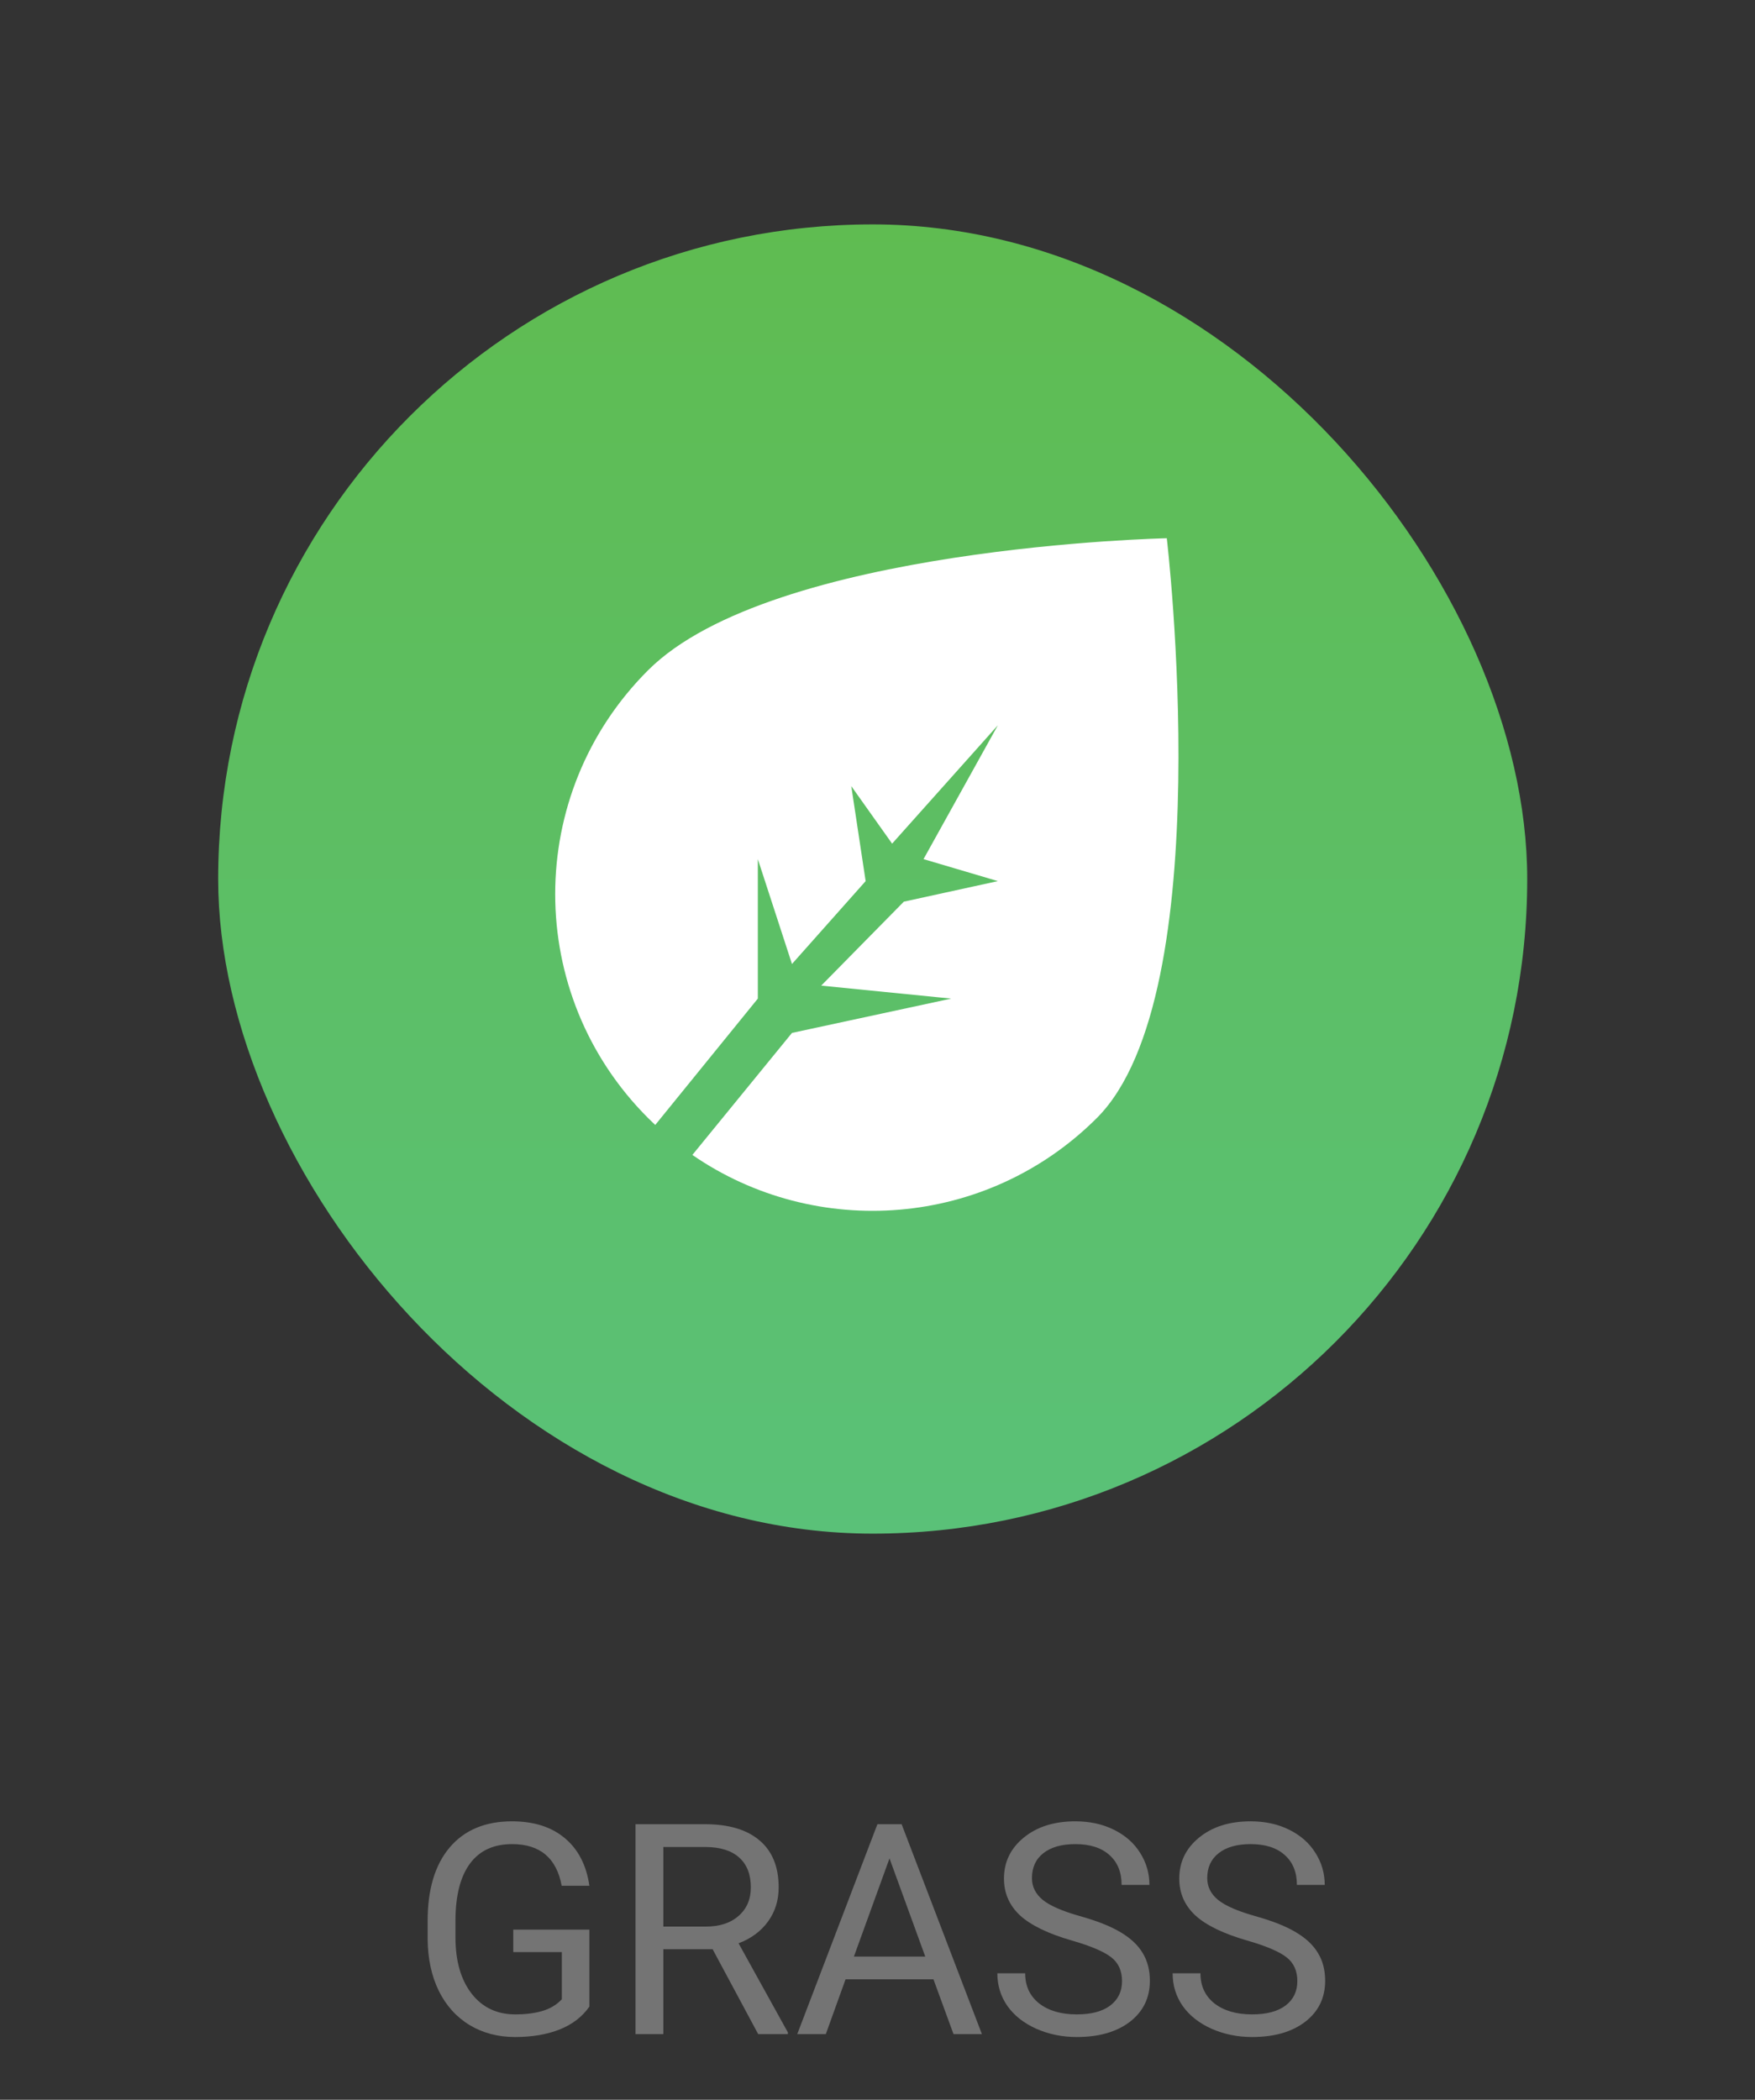 <svg width="107" height="128" viewBox="0 0 107 128" fill="none" xmlns="http://www.w3.org/2000/svg">
<rect x="0" y="0" width="107" height="128" fill="#333333" stroke="none"/>
<path d="M35.934 122.321C35.5 122.942 34.894 123.408 34.114 123.719C33.341 124.023 32.438 124.176 31.407 124.176C30.364 124.176 29.439 123.933 28.63 123.446C27.821 122.954 27.194 122.257 26.749 121.354C26.31 120.452 26.084 119.406 26.072 118.217V117.101C26.072 115.173 26.52 113.679 27.417 112.618C28.319 111.558 29.585 111.027 31.214 111.027C32.55 111.027 33.625 111.37 34.44 112.056C35.254 112.735 35.752 113.702 35.934 114.956H34.246C33.93 113.263 32.922 112.416 31.223 112.416C30.092 112.416 29.233 112.814 28.648 113.611C28.067 114.402 27.774 115.551 27.769 117.057V118.103C27.769 119.538 28.097 120.681 28.753 121.53C29.409 122.374 30.297 122.796 31.416 122.796C32.049 122.796 32.602 122.726 33.077 122.585C33.552 122.444 33.944 122.207 34.255 121.873V118.999H31.293V117.628H35.934V122.321ZM43.448 118.823H40.442V124H38.746V111.203H42.982C44.424 111.203 45.531 111.531 46.305 112.188C47.084 112.844 47.474 113.799 47.474 115.053C47.474 115.85 47.257 116.544 46.823 117.136C46.395 117.728 45.798 118.17 45.03 118.463L48.036 123.895V124H46.226L43.448 118.823ZM40.442 117.443H43.035C43.873 117.443 44.538 117.227 45.03 116.793C45.528 116.359 45.777 115.779 45.777 115.053C45.777 114.262 45.54 113.655 45.065 113.233C44.597 112.812 43.917 112.598 43.026 112.592H40.442V117.443ZM56.913 120.66H51.552L50.348 124H48.607L53.494 111.203H54.971L59.866 124H58.135L56.913 120.66ZM52.062 119.271H56.412L54.232 113.286L52.062 119.271ZM65.359 118.296C63.912 117.88 62.857 117.37 62.195 116.767C61.539 116.157 61.211 115.407 61.211 114.517C61.211 113.509 61.612 112.677 62.415 112.021C63.224 111.358 64.272 111.027 65.561 111.027C66.44 111.027 67.223 111.197 67.908 111.537C68.6 111.877 69.133 112.346 69.508 112.943C69.889 113.541 70.079 114.194 70.079 114.903H68.383C68.383 114.13 68.137 113.523 67.644 113.084C67.152 112.639 66.458 112.416 65.561 112.416C64.73 112.416 64.079 112.601 63.61 112.97C63.148 113.333 62.916 113.84 62.916 114.49C62.916 115.012 63.136 115.454 63.575 115.817C64.02 116.175 64.773 116.503 65.834 116.802C66.9 117.101 67.732 117.432 68.33 117.795C68.934 118.152 69.379 118.571 69.666 119.052C69.959 119.532 70.106 120.098 70.106 120.748C70.106 121.785 69.701 122.617 68.893 123.244C68.084 123.865 67.003 124.176 65.649 124.176C64.77 124.176 63.95 124.009 63.188 123.675C62.427 123.335 61.838 122.872 61.422 122.286C61.012 121.7 60.807 121.035 60.807 120.291H62.503C62.503 121.064 62.787 121.677 63.355 122.128C63.93 122.573 64.694 122.796 65.649 122.796C66.54 122.796 67.223 122.614 67.697 122.251C68.172 121.888 68.409 121.393 68.409 120.766C68.409 120.139 68.189 119.655 67.75 119.315C67.311 118.97 66.514 118.63 65.359 118.296ZM76.047 118.296C74.6 117.88 73.545 117.37 72.883 116.767C72.227 116.157 71.898 115.407 71.898 114.517C71.898 113.509 72.3 112.677 73.103 112.021C73.911 111.358 74.96 111.027 76.249 111.027C77.128 111.027 77.91 111.197 78.596 111.537C79.287 111.877 79.82 112.346 80.195 112.943C80.576 113.541 80.767 114.194 80.767 114.903H79.07C79.07 114.13 78.824 113.523 78.332 113.084C77.84 112.639 77.145 112.416 76.249 112.416C75.417 112.416 74.767 112.601 74.298 112.97C73.835 113.333 73.603 113.84 73.603 114.49C73.603 115.012 73.823 115.454 74.263 115.817C74.708 116.175 75.461 116.503 76.522 116.802C77.588 117.101 78.42 117.432 79.018 117.795C79.621 118.152 80.066 118.571 80.353 119.052C80.647 119.532 80.793 120.098 80.793 120.748C80.793 121.785 80.389 122.617 79.58 123.244C78.772 123.865 77.69 124.176 76.337 124.176C75.458 124.176 74.638 124.009 73.876 123.675C73.114 123.335 72.525 122.872 72.109 122.286C71.699 121.7 71.494 121.035 71.494 120.291H73.19C73.19 121.064 73.475 121.677 74.043 122.128C74.617 122.573 75.382 122.796 76.337 122.796C77.228 122.796 77.91 122.614 78.385 122.251C78.859 121.888 79.097 121.393 79.097 120.766C79.097 120.139 78.877 119.655 78.438 119.315C77.998 118.97 77.201 118.63 76.047 118.296Z" fill="#747474"/>
<rect x="13.302" y="13.679" width="79.811" height="79.811" rx="39.906" fill="url(#paint0_linear)"/>
<path fill-rule="evenodd" clip-rule="evenodd" d="M39.949 68.577C39.802 68.44 39.658 68.3 39.515 68.157C31.961 60.618 31.961 48.394 39.515 40.855C47.068 33.316 71.138 32.811 71.138 32.811C71.138 32.811 74.424 60.618 66.87 68.157C60.161 74.853 49.75 75.602 42.213 70.404L48.286 62.966L57.995 60.874L50.069 60.083L55.106 54.965L60.839 53.712L56.306 52.372L60.839 44.21L54.391 51.428L51.901 47.921L52.777 53.712L48.286 58.765L46.204 52.372V60.874L39.949 68.577Z" fill="white"/>
<defs>
<linearGradient id="paint0_linear" x1="13.302" y1="13.679" x2="13.302" y2="93.491" gradientUnits="userSpaceOnUse">
<stop stop-color="#5FBC51"/>
<stop offset="1" stop-color="#5AC178"/>
</linearGradient>
</defs>
</svg>
